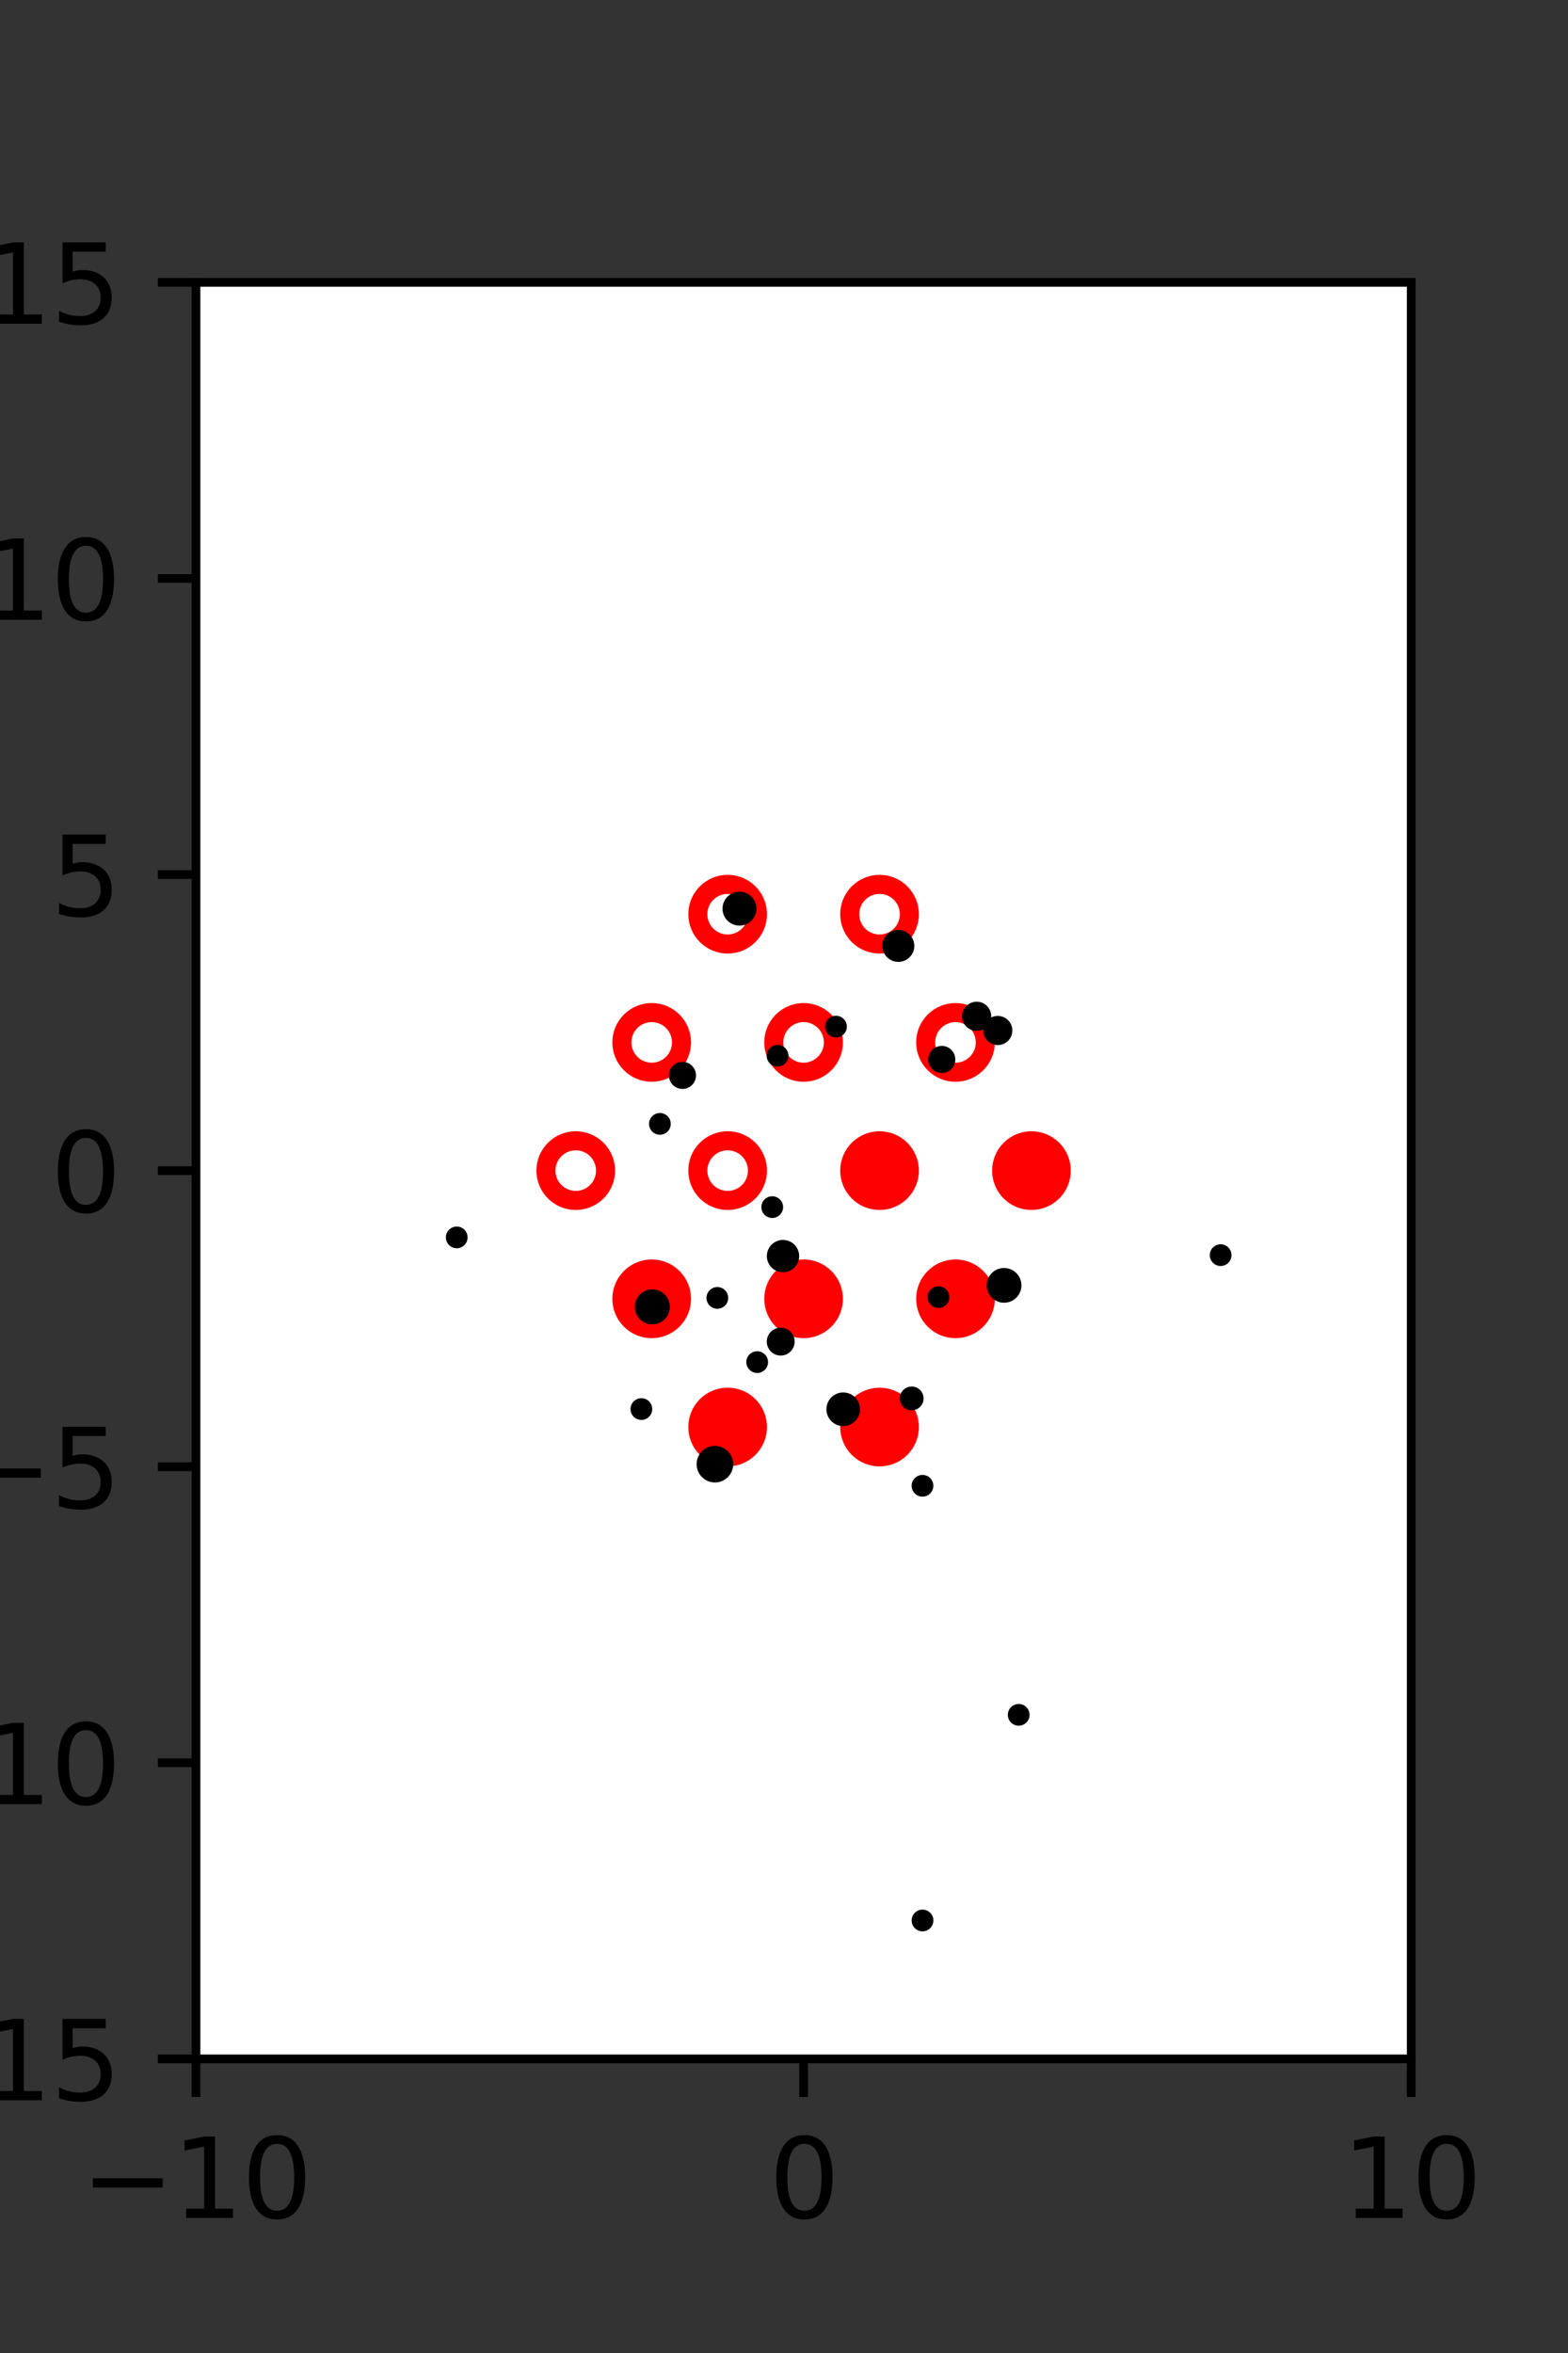 <?xml version="1.0" encoding="utf-8" standalone="no"?>
<!DOCTYPE svg PUBLIC "-//W3C//DTD SVG 1.1//EN"
  "http://www.w3.org/Graphics/SVG/1.1/DTD/svg11.dtd">
<svg xmlns:xlink="http://www.w3.org/1999/xlink" width="144pt" height="216pt" viewBox="0 0 144 216" xmlns="http://www.w3.org/2000/svg" version="1.1">
 <rect x="0" y="0" width="144" height="216" fill="#333333" stroke="none"/>
 <defs>
  <style type="text/css">*{stroke-linejoin: round; stroke-linecap: butt}</style>
 </defs>
 <g id="figure_1">
  <g id="patch_1">
   <path d="M 0 216 
L 144 216 
L 144 0 
L 0 0 
L 0 216 
z
" style="fill: none"/>
  </g>
  <g id="axes_1">
   <g id="patch_2">
    <path d="M 18 189 
L 129.6 189 
L 129.6 25.92 
L 18 25.92 
z
" style="fill: #ffffff"/>
   </g>
   <g id="PathCollection_1">
    <defs>
     <path id="m9cd49561ee" d="M 0 2.739 
C 0.726 2.739 1.423 2.45 1.936 1.936 
C 2.45 1.423 2.739 0.726 2.739 0 
C 2.739 -0.726 2.45 -1.423 1.936 -1.936 
C 1.423 -2.45 0.726 -2.739 0 -2.739 
C -0.726 -2.739 -1.423 -2.45 -1.936 -1.936 
C -2.45 -1.423 -2.739 -0.726 -2.739 0 
C -2.739 0.726 -2.45 1.423 -1.936 1.936 
C -1.423 2.45 -0.726 2.739 0 2.739 
z
" style="stroke: #ff0000; stroke-width: 1.75"/>
    </defs>
    <g clip-path="url(#p3de556a61c)">
     <use xlink:href="#m9cd49561ee" x="80.775" y="107.46" style="fill: #ff0000; stroke: #ff0000; stroke-width: 1.75"/>
     <use xlink:href="#m9cd49561ee" x="94.725" y="107.46" style="fill: #ff0000; stroke: #ff0000; stroke-width: 1.75"/>
     <use xlink:href="#m9cd49561ee" x="59.85" y="119.229" style="fill: #ff0000; stroke: #ff0000; stroke-width: 1.75"/>
     <use xlink:href="#m9cd49561ee" x="73.8" y="119.229" style="fill: #ff0000; stroke: #ff0000; stroke-width: 1.75"/>
     <use xlink:href="#m9cd49561ee" x="87.75" y="119.229" style="fill: #ff0000; stroke: #ff0000; stroke-width: 1.75"/>
     <use xlink:href="#m9cd49561ee" x="66.825" y="130.999" style="fill: #ff0000; stroke: #ff0000; stroke-width: 1.75"/>
     <use xlink:href="#m9cd49561ee" x="80.775" y="130.999" style="fill: #ff0000; stroke: #ff0000; stroke-width: 1.75"/>
    </g>
   </g>
   <g id="PathCollection_2">
    <defs>
     <path id="C0_0_b23be70018" d="M 0 2.739 
C 0.726 2.739 1.423 2.45 1.936 1.936 
C 2.45 1.423 2.739 0.726 2.739 -0 
C 2.739 -0.726 2.45 -1.423 1.936 -1.936 
C 1.423 -2.45 0.726 -2.739 0 -2.739 
C -0.726 -2.739 -1.423 -2.45 -1.936 -1.936 
C -2.45 -1.423 -2.739 -0.726 -2.739 0 
C -2.739 0.726 -2.45 1.423 -1.936 1.936 
C -1.423 2.45 -0.726 2.739 0 2.739 
z
"/>
    </defs>
    <g clip-path="url(#p3de556a61c)">
     <use xlink:href="#C0_0_b23be70018" x="66.825" y="83.921" style="fill: none; stroke: #ff0000; stroke-width: 1.75"/>
    </g>
    <g clip-path="url(#p3de556a61c)">
     <use xlink:href="#C0_0_b23be70018" x="80.775" y="83.921" style="fill: none; stroke: #ff0000; stroke-width: 1.75"/>
    </g>
    <g clip-path="url(#p3de556a61c)">
     <use xlink:href="#C0_0_b23be70018" x="59.85" y="95.691" style="fill: none; stroke: #ff0000; stroke-width: 1.75"/>
    </g>
    <g clip-path="url(#p3de556a61c)">
     <use xlink:href="#C0_0_b23be70018" x="73.8" y="95.691" style="fill: none; stroke: #ff0000; stroke-width: 1.75"/>
    </g>
    <g clip-path="url(#p3de556a61c)">
     <use xlink:href="#C0_0_b23be70018" x="87.75" y="95.691" style="fill: none; stroke: #ff0000; stroke-width: 1.75"/>
    </g>
    <g clip-path="url(#p3de556a61c)">
     <use xlink:href="#C0_0_b23be70018" x="52.875" y="107.46" style="fill: none; stroke: #ff0000; stroke-width: 1.75"/>
    </g>
    <g clip-path="url(#p3de556a61c)">
     <use xlink:href="#C0_0_b23be70018" x="66.825" y="107.46" style="fill: none; stroke: #ff0000; stroke-width: 1.75"/>
    </g>
   </g>
   <g id="PathCollection_3">
    <path d="M 112.099 115.719 
C 112.231 115.719 112.358 115.667 112.452 115.573 
C 112.546 115.479 112.599 115.352 112.599 115.219 
C 112.599 115.087 112.546 114.96 112.452 114.866 
C 112.358 114.772 112.231 114.719 112.099 114.719 
C 111.966 114.719 111.839 114.772 111.745 114.866 
C 111.651 114.96 111.599 115.087 111.599 115.219 
C 111.599 115.352 111.651 115.479 111.745 115.573 
C 111.839 115.667 111.966 115.719 112.099 115.719 
z
" clip-path="url(#p3de556a61c)" style="stroke: #000000"/>
    <path d="M 91.633 95.438 
C 91.856 95.438 92.07 95.35 92.228 95.192 
C 92.386 95.034 92.474 94.821 92.474 94.598 
C 92.474 94.375 92.386 94.161 92.228 94.003 
C 92.07 93.845 91.856 93.757 91.633 93.757 
C 91.41 93.757 91.196 93.845 91.039 94.003 
C 90.881 94.161 90.792 94.375 90.792 94.598 
C 90.792 94.821 90.881 95.034 91.039 95.192 
C 91.196 95.35 91.41 95.438 91.633 95.438 
z
" clip-path="url(#p3de556a61c)" style="stroke: #000000"/>
    <path d="M 89.694 94.134 
C 89.917 94.134 90.131 94.045 90.289 93.887 
C 90.446 93.73 90.535 93.516 90.535 93.293 
C 90.535 93.07 90.446 92.856 90.289 92.698 
C 90.131 92.541 89.917 92.452 89.694 92.452 
C 89.471 92.452 89.257 92.541 89.099 92.698 
C 88.942 92.856 88.853 93.07 88.853 93.293 
C 88.853 93.516 88.942 93.73 89.099 93.887 
C 89.257 94.045 89.471 94.134 89.694 94.134 
z
" clip-path="url(#p3de556a61c)" style="stroke: #000000"/>
    <path d="M 92.209 119.089 
C 92.499 119.089 92.778 118.974 92.983 118.769 
C 93.188 118.563 93.304 118.285 93.304 117.994 
C 93.304 117.704 93.188 117.426 92.983 117.22 
C 92.778 117.015 92.499 116.9 92.209 116.9 
C 91.918 116.9 91.64 117.015 91.434 117.22 
C 91.229 117.426 91.114 117.704 91.114 117.994 
C 91.114 118.285 91.229 118.563 91.434 118.769 
C 91.64 118.974 91.918 119.089 92.209 119.089 
z
" clip-path="url(#p3de556a61c)" style="stroke: #000000"/>
    <path d="M 86.49 98.003 
C 86.688 98.003 86.878 97.925 87.018 97.784 
C 87.158 97.644 87.237 97.454 87.237 97.256 
C 87.237 97.058 87.158 96.867 87.018 96.727 
C 86.878 96.587 86.688 96.508 86.49 96.508 
C 86.291 96.508 86.101 96.587 85.961 96.727 
C 85.821 96.867 85.742 97.058 85.742 97.256 
C 85.742 97.454 85.821 97.644 85.961 97.784 
C 86.101 97.925 86.291 98.003 86.49 98.003 
z
" clip-path="url(#p3de556a61c)" style="stroke: #000000"/>
    <path d="M 82.501 87.801 
C 82.758 87.801 83.004 87.7 83.185 87.518 
C 83.366 87.337 83.468 87.091 83.468 86.834 
C 83.468 86.578 83.366 86.332 83.185 86.15 
C 83.004 85.969 82.758 85.867 82.501 85.867 
C 82.245 85.867 81.999 85.969 81.817 86.15 
C 81.636 86.332 81.534 86.578 81.534 86.834 
C 81.534 87.091 81.636 87.337 81.817 87.518 
C 81.999 87.7 82.245 87.801 82.501 87.801 
z
" clip-path="url(#p3de556a61c)" style="stroke: #000000"/>
    <path d="M 86.188 119.573 
C 86.32 119.573 86.447 119.521 86.541 119.427 
C 86.635 119.333 86.688 119.206 86.688 119.073 
C 86.688 118.941 86.635 118.814 86.541 118.72 
C 86.447 118.626 86.32 118.573 86.188 118.573 
C 86.055 118.573 85.928 118.626 85.834 118.72 
C 85.74 118.814 85.688 118.941 85.688 119.073 
C 85.688 119.206 85.74 119.333 85.834 119.427 
C 85.928 119.521 86.055 119.573 86.188 119.573 
z
" clip-path="url(#p3de556a61c)" style="stroke: #000000"/>
    <path d="M 76.775 94.741 
C 76.907 94.741 77.035 94.689 77.128 94.595 
C 77.222 94.501 77.275 94.374 77.275 94.241 
C 77.275 94.109 77.222 93.982 77.128 93.888 
C 77.035 93.794 76.907 93.741 76.775 93.741 
C 76.642 93.741 76.515 93.794 76.421 93.888 
C 76.328 93.982 76.275 94.109 76.275 94.241 
C 76.275 94.374 76.328 94.501 76.421 94.595 
C 76.515 94.689 76.642 94.741 76.775 94.741 
z
" clip-path="url(#p3de556a61c)" style="stroke: #000000"/>
    <path d="M 93.554 157.918 
C 93.686 157.918 93.814 157.865 93.907 157.772 
C 94.001 157.678 94.054 157.551 94.054 157.418 
C 94.054 157.286 94.001 157.158 93.907 157.065 
C 93.814 156.971 93.686 156.918 93.554 156.918 
C 93.421 156.918 93.294 156.971 93.2 157.065 
C 93.107 157.158 93.054 157.286 93.054 157.418 
C 93.054 157.551 93.107 157.678 93.2 157.772 
C 93.294 157.865 93.421 157.918 93.554 157.918 
z
" clip-path="url(#p3de556a61c)" style="stroke: #000000"/>
    <path d="M 84.718 136.892 
C 84.851 136.892 84.978 136.839 85.072 136.745 
C 85.165 136.651 85.218 136.524 85.218 136.392 
C 85.218 136.259 85.165 136.132 85.072 136.038 
C 84.978 135.944 84.851 135.892 84.718 135.892 
C 84.585 135.892 84.458 135.944 84.365 136.038 
C 84.271 136.132 84.218 136.259 84.218 136.392 
C 84.218 136.524 84.271 136.651 84.365 136.745 
C 84.458 136.839 84.585 136.892 84.718 136.892 
z
" clip-path="url(#p3de556a61c)" style="stroke: #000000"/>
    <path d="M 83.725 128.966 
C 83.882 128.966 84.034 128.903 84.145 128.792 
C 84.257 128.68 84.319 128.529 84.319 128.371 
C 84.319 128.214 84.257 128.062 84.145 127.951 
C 84.034 127.839 83.882 127.777 83.725 127.777 
C 83.567 127.777 83.416 127.839 83.304 127.951 
C 83.193 128.062 83.13 128.214 83.13 128.371 
C 83.13 128.529 83.193 128.68 83.304 128.792 
C 83.416 128.903 83.567 128.966 83.725 128.966 
z
" clip-path="url(#p3de556a61c)" style="stroke: #000000"/>
    <path d="M 71.409 97.415 
C 71.541 97.415 71.668 97.363 71.762 97.269 
C 71.856 97.175 71.909 97.048 71.909 96.915 
C 71.909 96.783 71.856 96.656 71.762 96.562 
C 71.668 96.468 71.541 96.415 71.409 96.415 
C 71.276 96.415 71.149 96.468 71.055 96.562 
C 70.961 96.656 70.909 96.783 70.909 96.915 
C 70.909 97.048 70.961 97.175 71.055 97.269 
C 71.149 97.363 71.276 97.415 71.409 97.415 
z
" clip-path="url(#p3de556a61c)" style="stroke: #000000"/>
    <path d="M 67.911 84.469 
C 68.191 84.469 68.46 84.358 68.658 84.159 
C 68.856 83.961 68.968 83.692 68.968 83.412 
C 68.968 83.131 68.856 82.862 68.658 82.664 
C 68.46 82.466 68.191 82.354 67.911 82.354 
C 67.63 82.354 67.361 82.466 67.163 82.664 
C 66.965 82.862 66.853 83.131 66.853 83.412 
C 66.853 83.692 66.965 83.961 67.163 84.159 
C 67.361 84.358 67.63 84.469 67.911 84.469 
z
" clip-path="url(#p3de556a61c)" style="stroke: #000000"/>
    <path d="M 77.438 130.411 
C 77.715 130.411 77.98 130.301 78.176 130.106 
C 78.372 129.91 78.482 129.644 78.482 129.367 
C 78.482 129.091 78.372 128.825 78.176 128.629 
C 77.98 128.434 77.715 128.324 77.438 128.324 
C 77.161 128.324 76.896 128.434 76.7 128.629 
C 76.504 128.825 76.394 129.091 76.394 129.367 
C 76.394 129.644 76.504 129.91 76.7 130.106 
C 76.896 130.301 77.161 130.411 77.438 130.411 
z
" clip-path="url(#p3de556a61c)" style="stroke: #000000"/>
    <path d="M 71.699 123.941 
C 71.906 123.941 72.105 123.859 72.252 123.712 
C 72.399 123.565 72.481 123.366 72.481 123.159 
C 72.481 122.951 72.399 122.752 72.252 122.605 
C 72.105 122.458 71.906 122.376 71.699 122.376 
C 71.491 122.376 71.292 122.458 71.145 122.605 
C 70.999 122.752 70.916 122.951 70.916 123.159 
C 70.916 123.366 70.999 123.565 71.145 123.712 
C 71.292 123.859 71.491 123.941 71.699 123.941 
z
" clip-path="url(#p3de556a61c)" style="stroke: #000000"/>
    <path d="M 71.909 116.29 
C 72.169 116.29 72.42 116.187 72.604 116.002 
C 72.789 115.818 72.893 115.567 72.893 115.306 
C 72.893 115.046 72.789 114.795 72.604 114.611 
C 72.42 114.426 72.169 114.322 71.909 114.322 
C 71.648 114.322 71.397 114.426 71.213 114.611 
C 71.028 114.795 70.925 115.046 70.925 115.306 
C 70.925 115.567 71.028 115.818 71.213 116.002 
C 71.397 116.187 71.648 116.29 71.909 116.29 
z
" clip-path="url(#p3de556a61c)" style="stroke: #000000"/>
    <path d="M 70.92 111.311 
C 71.052 111.311 71.179 111.258 71.273 111.165 
C 71.367 111.071 71.42 110.944 71.42 110.811 
C 71.42 110.678 71.367 110.551 71.273 110.457 
C 71.179 110.364 71.052 110.311 70.92 110.311 
C 70.787 110.311 70.66 110.364 70.566 110.457 
C 70.472 110.551 70.42 110.678 70.42 110.811 
C 70.42 110.944 70.472 111.071 70.566 111.165 
C 70.66 111.258 70.787 111.311 70.92 111.311 
z
" clip-path="url(#p3de556a61c)" style="stroke: #000000"/>
    <path d="M 62.676 99.467 
C 62.874 99.467 63.064 99.388 63.204 99.248 
C 63.344 99.108 63.423 98.918 63.423 98.719 
C 63.423 98.521 63.344 98.331 63.204 98.191 
C 63.064 98.05 62.874 97.972 62.676 97.972 
C 62.477 97.972 62.287 98.05 62.147 98.191 
C 62.007 98.331 61.928 98.521 61.928 98.719 
C 61.928 98.918 62.007 99.108 62.147 99.248 
C 62.287 99.388 62.477 99.467 62.676 99.467 
z
" clip-path="url(#p3de556a61c)" style="stroke: #000000"/>
    <path d="M 84.722 176.796 
C 84.854 176.796 84.982 176.743 85.075 176.649 
C 85.169 176.556 85.222 176.428 85.222 176.296 
C 85.222 176.163 85.169 176.036 85.075 175.942 
C 84.982 175.848 84.854 175.796 84.722 175.796 
C 84.589 175.796 84.462 175.848 84.368 175.942 
C 84.274 176.036 84.222 176.163 84.222 176.296 
C 84.222 176.428 84.274 176.556 84.368 176.649 
C 84.462 176.743 84.589 176.796 84.722 176.796 
z
" clip-path="url(#p3de556a61c)" style="stroke: #000000"/>
    <path d="M 69.537 125.539 
C 69.67 125.539 69.797 125.487 69.891 125.393 
C 69.985 125.299 70.037 125.172 70.037 125.039 
C 70.037 124.907 69.985 124.78 69.891 124.686 
C 69.797 124.592 69.67 124.539 69.537 124.539 
C 69.405 124.539 69.278 124.592 69.184 124.686 
C 69.09 124.78 69.037 124.907 69.037 125.039 
C 69.037 125.172 69.09 125.299 69.184 125.393 
C 69.278 125.487 69.405 125.539 69.537 125.539 
z
" clip-path="url(#p3de556a61c)" style="stroke: #000000"/>
    <path d="M 65.878 119.645 
C 66.011 119.645 66.138 119.592 66.232 119.499 
C 66.326 119.405 66.378 119.278 66.378 119.145 
C 66.378 119.012 66.326 118.885 66.232 118.791 
C 66.138 118.698 66.011 118.645 65.878 118.645 
C 65.746 118.645 65.619 118.698 65.525 118.791 
C 65.431 118.885 65.378 119.012 65.378 119.145 
C 65.378 119.278 65.431 119.405 65.525 119.499 
C 65.619 119.592 65.746 119.645 65.878 119.645 
z
" clip-path="url(#p3de556a61c)" style="stroke: #000000"/>
    <path d="M 60.603 103.67 
C 60.736 103.67 60.863 103.617 60.957 103.523 
C 61.05 103.43 61.103 103.302 61.103 103.17 
C 61.103 103.037 61.05 102.91 60.957 102.816 
C 60.863 102.722 60.736 102.67 60.603 102.67 
C 60.47 102.67 60.343 102.722 60.249 102.816 
C 60.156 102.91 60.103 103.037 60.103 103.17 
C 60.103 103.302 60.156 103.43 60.249 103.523 
C 60.343 103.617 60.47 103.67 60.603 103.67 
z
" clip-path="url(#p3de556a61c)" style="stroke: #000000"/>
    <path d="M 65.655 135.588 
C 65.968 135.588 66.268 135.463 66.489 135.242 
C 66.711 135.021 66.835 134.721 66.835 134.408 
C 66.835 134.095 66.711 133.795 66.489 133.574 
C 66.268 133.352 65.968 133.228 65.655 133.228 
C 65.342 133.228 65.042 133.352 64.821 133.574 
C 64.6 133.795 64.475 134.095 64.475 134.408 
C 64.475 134.721 64.6 135.021 64.821 135.242 
C 65.042 135.463 65.342 135.588 65.655 135.588 
z
" clip-path="url(#p3de556a61c)" style="stroke: #000000"/>
    <path d="M 58.902 129.85 
C 59.034 129.85 59.161 129.797 59.255 129.703 
C 59.349 129.61 59.402 129.482 59.402 129.35 
C 59.402 129.217 59.349 129.09 59.255 128.996 
C 59.161 128.902 59.034 128.85 58.902 128.85 
C 58.769 128.85 58.642 128.902 58.548 128.996 
C 58.454 129.09 58.402 129.217 58.402 129.35 
C 58.402 129.482 58.454 129.61 58.548 129.703 
C 58.642 129.797 58.769 129.85 58.902 129.85 
z
" clip-path="url(#p3de556a61c)" style="stroke: #000000"/>
    <path d="M 59.908 121.074 
C 60.201 121.074 60.483 120.958 60.691 120.75 
C 60.898 120.543 61.015 120.261 61.015 119.968 
C 61.015 119.674 60.898 119.393 60.691 119.185 
C 60.483 118.978 60.201 118.861 59.908 118.861 
C 59.614 118.861 59.333 118.978 59.125 119.185 
C 58.918 119.393 58.801 119.674 58.801 119.968 
C 58.801 120.261 58.918 120.543 59.125 120.75 
C 59.333 120.958 59.614 121.074 59.908 121.074 
z
" clip-path="url(#p3de556a61c)" style="stroke: #000000"/>
    <path d="M 41.944 114.091 
C 42.077 114.091 42.204 114.038 42.298 113.944 
C 42.391 113.851 42.444 113.723 42.444 113.591 
C 42.444 113.458 42.391 113.331 42.298 113.237 
C 42.204 113.143 42.077 113.091 41.944 113.091 
C 41.811 113.091 41.684 113.143 41.591 113.237 
C 41.497 113.331 41.444 113.458 41.444 113.591 
C 41.444 113.723 41.497 113.851 41.591 113.944 
C 41.684 114.038 41.811 114.091 41.944 114.091 
z
" clip-path="url(#p3de556a61c)" style="stroke: #000000"/>
   </g>
   <g id="matplotlib.axis_1">
    <g id="xtick_1">
     <g id="line2d_1">
      <defs>
       <path id="mc0458b5bd6" d="M 0 0 
L 0 3.5 
" style="stroke: #000000; stroke-width: 0.8"/>
      </defs>
      <g>
       <use xlink:href="#mc0458b5bd6" x="18" y="189" style="stroke: #000000; stroke-width: 0.8"/>
      </g>
     </g>
     <g id="text_1">
      <!-- −10 -->
      <g transform="translate(7.448 203.598)scale(0.1 -0.1)">
       <defs>
        <path id="DejaVuSans-2212" d="M 678 2272 
L 4684 2272 
L 4684 1741 
L 678 1741 
L 678 2272 
z
" transform="scale(0.016)"/>
        <path id="DejaVuSans-31" d="M 794 531 
L 1825 531 
L 1825 4091 
L 703 3866 
L 703 4441 
L 1819 4666 
L 2450 4666 
L 2450 531 
L 3481 531 
L 3481 0 
L 794 0 
L 794 531 
z
" transform="scale(0.016)"/>
        <path id="DejaVuSans-30" d="M 2034 4250 
Q 1547 4250 1301 3770 
Q 1056 3291 1056 2328 
Q 1056 1369 1301 889 
Q 1547 409 2034 409 
Q 2525 409 2770 889 
Q 3016 1369 3016 2328 
Q 3016 3291 2770 3770 
Q 2525 4250 2034 4250 
z
M 2034 4750 
Q 2819 4750 3233 4129 
Q 3647 3509 3647 2328 
Q 3647 1150 3233 529 
Q 2819 -91 2034 -91 
Q 1250 -91 836 529 
Q 422 1150 422 2328 
Q 422 3509 836 4129 
Q 1250 4750 2034 4750 
z
" transform="scale(0.016)"/>
       </defs>
       <use xlink:href="#DejaVuSans-2212"/>
       <use xlink:href="#DejaVuSans-31" x="83.789"/>
       <use xlink:href="#DejaVuSans-30" x="147.412"/>
      </g>
     </g>
    </g>
    <g id="xtick_2">
     <g id="line2d_2">
      <g>
       <use xlink:href="#mc0458b5bd6" x="73.8" y="189" style="stroke: #000000; stroke-width: 0.8"/>
      </g>
     </g>
     <g id="text_2">
      <!-- 0 -->
      <g transform="translate(70.619 203.598)scale(0.1 -0.1)">
       <use xlink:href="#DejaVuSans-30"/>
      </g>
     </g>
    </g>
    <g id="xtick_3">
     <g id="line2d_3">
      <g>
       <use xlink:href="#mc0458b5bd6" x="129.6" y="189" style="stroke: #000000; stroke-width: 0.8"/>
      </g>
     </g>
     <g id="text_3">
      <!-- 10 -->
      <g transform="translate(123.237 203.598)scale(0.1 -0.1)">
       <use xlink:href="#DejaVuSans-31"/>
       <use xlink:href="#DejaVuSans-30" x="63.623"/>
      </g>
     </g>
    </g>
   </g>
   <g id="matplotlib.axis_2">
    <g id="ytick_1">
     <g id="line2d_4">
      <defs>
       <path id="m0b1d72f7fb" d="M 0 0 
L -3.5 0 
" style="stroke: #000000; stroke-width: 0.8"/>
      </defs>
      <g>
       <use xlink:href="#m0b1d72f7fb" x="18" y="189" style="stroke: #000000; stroke-width: 0.8"/>
      </g>
     </g>
     <g id="text_4">
      <!-- −15 -->
      <g transform="translate(-10.105 192.799)scale(0.1 -0.1)">
       <defs>
        <path id="DejaVuSans-35" d="M 691 4666 
L 3169 4666 
L 3169 4134 
L 1269 4134 
L 1269 2991 
Q 1406 3038 1543 3061 
Q 1681 3084 1819 3084 
Q 2600 3084 3056 2656 
Q 3513 2228 3513 1497 
Q 3513 744 3044 326 
Q 2575 -91 1722 -91 
Q 1428 -91 1123 -41 
Q 819 9 494 109 
L 494 744 
Q 775 591 1075 516 
Q 1375 441 1709 441 
Q 2250 441 2565 725 
Q 2881 1009 2881 1497 
Q 2881 1984 2565 2268 
Q 2250 2553 1709 2553 
Q 1456 2553 1204 2497 
Q 953 2441 691 2322 
L 691 4666 
z
" transform="scale(0.016)"/>
       </defs>
       <use xlink:href="#DejaVuSans-2212"/>
       <use xlink:href="#DejaVuSans-31" x="83.789"/>
       <use xlink:href="#DejaVuSans-35" x="147.412"/>
      </g>
     </g>
    </g>
    <g id="ytick_2">
     <g id="line2d_5">
      <g>
       <use xlink:href="#m0b1d72f7fb" x="18" y="161.82" style="stroke: #000000; stroke-width: 0.8"/>
      </g>
     </g>
     <g id="text_5">
      <!-- −10 -->
      <g transform="translate(-10.105 165.619)scale(0.1 -0.1)">
       <use xlink:href="#DejaVuSans-2212"/>
       <use xlink:href="#DejaVuSans-31" x="83.789"/>
       <use xlink:href="#DejaVuSans-30" x="147.412"/>
      </g>
     </g>
    </g>
    <g id="ytick_3">
     <g id="line2d_6">
      <g>
       <use xlink:href="#m0b1d72f7fb" x="18" y="134.64" style="stroke: #000000; stroke-width: 0.8"/>
      </g>
     </g>
     <g id="text_6">
      <!-- −5 -->
      <g transform="translate(-3.742 138.439)scale(0.1 -0.1)">
       <use xlink:href="#DejaVuSans-2212"/>
       <use xlink:href="#DejaVuSans-35" x="83.789"/>
      </g>
     </g>
    </g>
    <g id="ytick_4">
     <g id="line2d_7">
      <g>
       <use xlink:href="#m0b1d72f7fb" x="18" y="107.46" style="stroke: #000000; stroke-width: 0.8"/>
      </g>
     </g>
     <g id="text_7">
      <!-- 0 -->
      <g transform="translate(4.638 111.259)scale(0.1 -0.1)">
       <use xlink:href="#DejaVuSans-30"/>
      </g>
     </g>
    </g>
    <g id="ytick_5">
     <g id="line2d_8">
      <g>
       <use xlink:href="#m0b1d72f7fb" x="18" y="80.28" style="stroke: #000000; stroke-width: 0.8"/>
      </g>
     </g>
     <g id="text_8">
      <!-- 5 -->
      <g transform="translate(4.638 84.079)scale(0.1 -0.1)">
       <use xlink:href="#DejaVuSans-35"/>
      </g>
     </g>
    </g>
    <g id="ytick_6">
     <g id="line2d_9">
      <g>
       <use xlink:href="#m0b1d72f7fb" x="18" y="53.1" style="stroke: #000000; stroke-width: 0.8"/>
      </g>
     </g>
     <g id="text_9">
      <!-- 10 -->
      <g transform="translate(-1.725 56.899)scale(0.1 -0.1)">
       <use xlink:href="#DejaVuSans-31"/>
       <use xlink:href="#DejaVuSans-30" x="63.623"/>
      </g>
     </g>
    </g>
    <g id="ytick_7">
     <g id="line2d_10">
      <g>
       <use xlink:href="#m0b1d72f7fb" x="18" y="25.92" style="stroke: #000000; stroke-width: 0.8"/>
      </g>
     </g>
     <g id="text_10">
      <!-- 15 -->
      <g transform="translate(-1.725 29.719)scale(0.1 -0.1)">
       <use xlink:href="#DejaVuSans-31"/>
       <use xlink:href="#DejaVuSans-35" x="63.623"/>
      </g>
     </g>
    </g>
   </g>
   <g id="patch_3">
    <path d="M 18 189 
L 18 25.92 
" style="fill: none; stroke: #000000; stroke-width: 0.8; stroke-linejoin: miter; stroke-linecap: square"/>
   </g>
   <g id="patch_4">
    <path d="M 129.6 189 
L 129.6 25.92 
" style="fill: none; stroke: #000000; stroke-width: 0.8; stroke-linejoin: miter; stroke-linecap: square"/>
   </g>
   <g id="patch_5">
    <path d="M 18 189 
L 129.6 189 
" style="fill: none; stroke: #000000; stroke-width: 0.8; stroke-linejoin: miter; stroke-linecap: square"/>
   </g>
   <g id="patch_6">
    <path d="M 18 25.92 
L 129.6 25.92 
" style="fill: none; stroke: #000000; stroke-width: 0.8; stroke-linejoin: miter; stroke-linecap: square"/>
   </g>
  </g>
 </g>
 <defs>
  <clipPath id="p3de556a61c">
   <rect x="18" y="25.92" width="111.6" height="163.08"/>
  </clipPath>
 </defs>
</svg>
